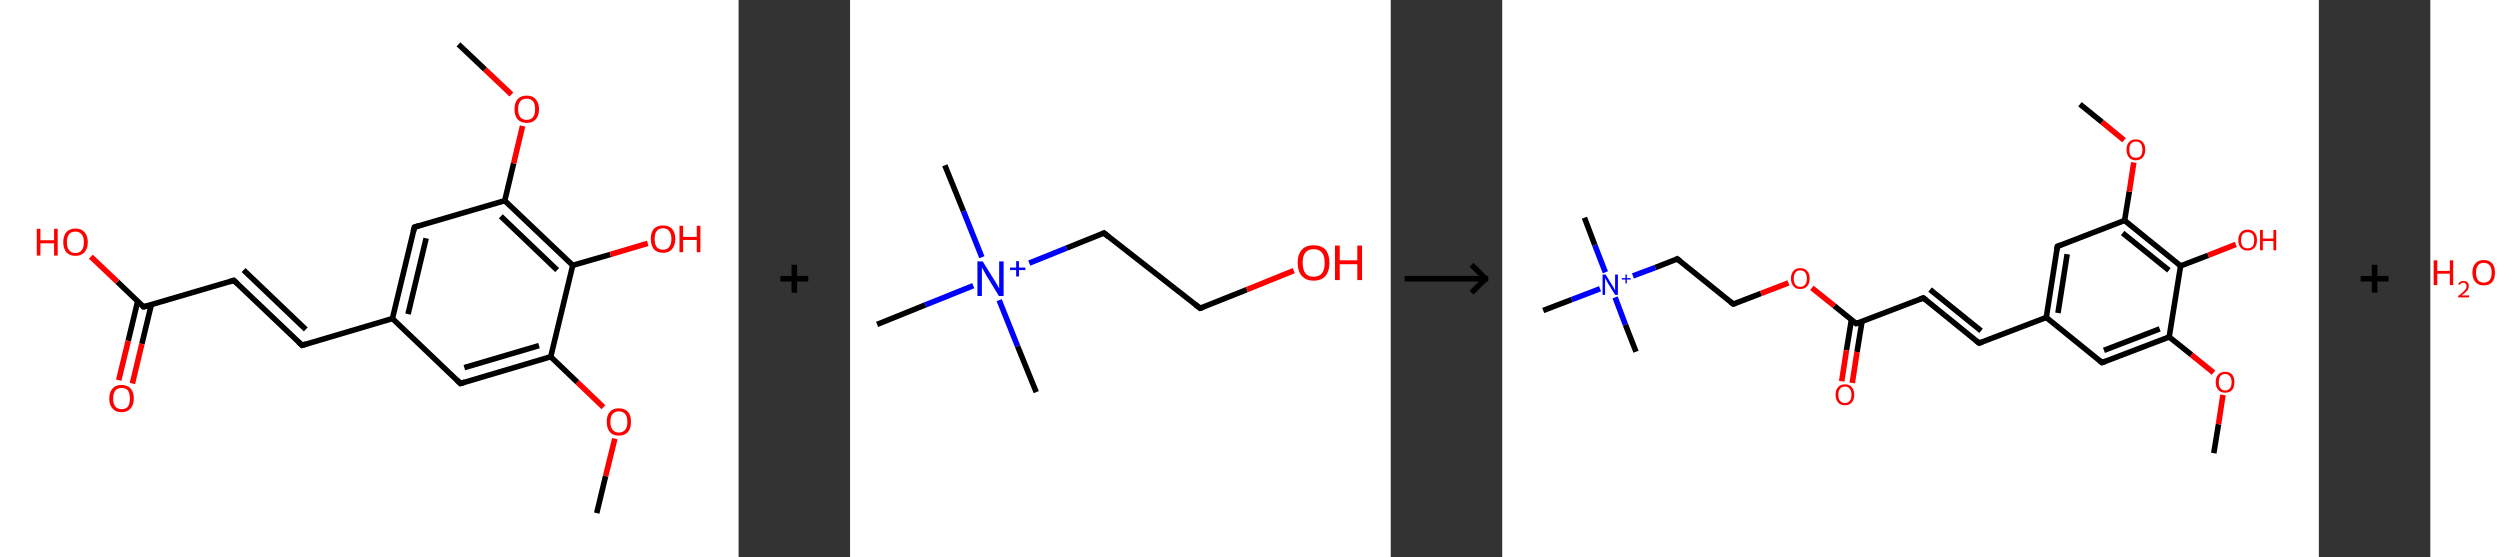 <?xml version='1.0' encoding='ASCII' standalone='yes'?>
<svg xmlns="http://www.w3.org/2000/svg" xmlns:xlink="http://www.w3.org/1999/xlink" version="1.1" width="897.0px" viewBox="0 0 897.0 200.0" height="200.0px">
  <rect x="0" y="0" width="897.0" height="200.0" fill="#333333" stroke="none"/>
  <g>
    <g transform="translate(0, 0) scale(1 1) "><!-- END OF HEADER -->
<rect style="opacity:1.0;fill:#FFFFFF;stroke:none" width="265.0" height="200.0" x="0.0" y="0.0"> </rect>
<path class="bond-0 atom-0 atom-1" d="M 214.1,184.1 L 217.3,170.8" style="fill:none;fill-rule:evenodd;stroke:#000000;stroke-width:2.0px;stroke-linecap:butt;stroke-linejoin:miter;stroke-opacity:1"/>
<path class="bond-0 atom-0 atom-1" d="M 217.3,170.8 L 220.6,157.4" style="fill:none;fill-rule:evenodd;stroke:#FF0000;stroke-width:2.0px;stroke-linecap:butt;stroke-linejoin:miter;stroke-opacity:1"/>
<path class="bond-1 atom-1 atom-2" d="M 216.5,146.1 L 207.1,137.1" style="fill:none;fill-rule:evenodd;stroke:#FF0000;stroke-width:2.0px;stroke-linecap:butt;stroke-linejoin:miter;stroke-opacity:1"/>
<path class="bond-1 atom-1 atom-2" d="M 207.1,137.1 L 197.6,128.0" style="fill:none;fill-rule:evenodd;stroke:#000000;stroke-width:2.0px;stroke-linecap:butt;stroke-linejoin:miter;stroke-opacity:1"/>
<path class="bond-2 atom-2 atom-3" d="M 197.6,128.0 L 165.2,137.6" style="fill:none;fill-rule:evenodd;stroke:#000000;stroke-width:2.0px;stroke-linecap:butt;stroke-linejoin:miter;stroke-opacity:1"/>
<path class="bond-2 atom-2 atom-3" d="M 193.4,124.0 L 166.6,131.9" style="fill:none;fill-rule:evenodd;stroke:#000000;stroke-width:2.0px;stroke-linecap:butt;stroke-linejoin:miter;stroke-opacity:1"/>
<path class="bond-3 atom-3 atom-4" d="M 165.2,137.6 L 140.8,114.3" style="fill:none;fill-rule:evenodd;stroke:#000000;stroke-width:2.0px;stroke-linecap:butt;stroke-linejoin:miter;stroke-opacity:1"/>
<path class="bond-4 atom-4 atom-5" d="M 140.8,114.3 L 108.4,123.9" style="fill:none;fill-rule:evenodd;stroke:#000000;stroke-width:2.0px;stroke-linecap:butt;stroke-linejoin:miter;stroke-opacity:1"/>
<path class="bond-5 atom-5 atom-6" d="M 108.4,123.9 L 83.9,100.6" style="fill:none;fill-rule:evenodd;stroke:#000000;stroke-width:2.0px;stroke-linecap:butt;stroke-linejoin:miter;stroke-opacity:1"/>
<path class="bond-5 atom-5 atom-6" d="M 109.7,118.2 L 87.4,96.9" style="fill:none;fill-rule:evenodd;stroke:#000000;stroke-width:2.0px;stroke-linecap:butt;stroke-linejoin:miter;stroke-opacity:1"/>
<path class="bond-6 atom-6 atom-7" d="M 83.9,100.6 L 51.5,110.1" style="fill:none;fill-rule:evenodd;stroke:#000000;stroke-width:2.0px;stroke-linecap:butt;stroke-linejoin:miter;stroke-opacity:1"/>
<path class="bond-7 atom-7 atom-8" d="M 49.4,108.1 L 46.0,122.3" style="fill:none;fill-rule:evenodd;stroke:#000000;stroke-width:2.0px;stroke-linecap:butt;stroke-linejoin:miter;stroke-opacity:1"/>
<path class="bond-7 atom-7 atom-8" d="M 46.0,122.3 L 42.6,136.4" style="fill:none;fill-rule:evenodd;stroke:#FF0000;stroke-width:2.0px;stroke-linecap:butt;stroke-linejoin:miter;stroke-opacity:1"/>
<path class="bond-7 atom-7 atom-8" d="M 54.3,109.3 L 50.9,123.4" style="fill:none;fill-rule:evenodd;stroke:#000000;stroke-width:2.0px;stroke-linecap:butt;stroke-linejoin:miter;stroke-opacity:1"/>
<path class="bond-7 atom-7 atom-8" d="M 50.9,123.4 L 47.5,137.6" style="fill:none;fill-rule:evenodd;stroke:#FF0000;stroke-width:2.0px;stroke-linecap:butt;stroke-linejoin:miter;stroke-opacity:1"/>
<path class="bond-8 atom-7 atom-9" d="M 51.5,110.1 L 42.1,101.1" style="fill:none;fill-rule:evenodd;stroke:#000000;stroke-width:2.0px;stroke-linecap:butt;stroke-linejoin:miter;stroke-opacity:1"/>
<path class="bond-8 atom-7 atom-9" d="M 42.1,101.1 L 32.6,92.1" style="fill:none;fill-rule:evenodd;stroke:#FF0000;stroke-width:2.0px;stroke-linecap:butt;stroke-linejoin:miter;stroke-opacity:1"/>
<path class="bond-9 atom-4 atom-10" d="M 140.8,114.3 L 148.7,81.5" style="fill:none;fill-rule:evenodd;stroke:#000000;stroke-width:2.0px;stroke-linecap:butt;stroke-linejoin:miter;stroke-opacity:1"/>
<path class="bond-9 atom-4 atom-10" d="M 146.4,112.7 L 152.9,85.5" style="fill:none;fill-rule:evenodd;stroke:#000000;stroke-width:2.0px;stroke-linecap:butt;stroke-linejoin:miter;stroke-opacity:1"/>
<path class="bond-10 atom-10 atom-11" d="M 148.7,81.5 L 181.1,72.0" style="fill:none;fill-rule:evenodd;stroke:#000000;stroke-width:2.0px;stroke-linecap:butt;stroke-linejoin:miter;stroke-opacity:1"/>
<path class="bond-11 atom-11 atom-12" d="M 181.1,72.0 L 184.3,58.6" style="fill:none;fill-rule:evenodd;stroke:#000000;stroke-width:2.0px;stroke-linecap:butt;stroke-linejoin:miter;stroke-opacity:1"/>
<path class="bond-11 atom-11 atom-12" d="M 184.3,58.6 L 187.5,45.2" style="fill:none;fill-rule:evenodd;stroke:#FF0000;stroke-width:2.0px;stroke-linecap:butt;stroke-linejoin:miter;stroke-opacity:1"/>
<path class="bond-12 atom-12 atom-13" d="M 183.5,33.9 L 174.0,24.9" style="fill:none;fill-rule:evenodd;stroke:#FF0000;stroke-width:2.0px;stroke-linecap:butt;stroke-linejoin:miter;stroke-opacity:1"/>
<path class="bond-12 atom-12 atom-13" d="M 174.0,24.9 L 164.5,15.9" style="fill:none;fill-rule:evenodd;stroke:#000000;stroke-width:2.0px;stroke-linecap:butt;stroke-linejoin:miter;stroke-opacity:1"/>
<path class="bond-13 atom-11 atom-14" d="M 181.1,72.0 L 205.5,95.2" style="fill:none;fill-rule:evenodd;stroke:#000000;stroke-width:2.0px;stroke-linecap:butt;stroke-linejoin:miter;stroke-opacity:1"/>
<path class="bond-13 atom-11 atom-14" d="M 179.7,77.6 L 199.9,96.9" style="fill:none;fill-rule:evenodd;stroke:#000000;stroke-width:2.0px;stroke-linecap:butt;stroke-linejoin:miter;stroke-opacity:1"/>
<path class="bond-14 atom-14 atom-15" d="M 205.5,95.2 L 219.0,91.3" style="fill:none;fill-rule:evenodd;stroke:#000000;stroke-width:2.0px;stroke-linecap:butt;stroke-linejoin:miter;stroke-opacity:1"/>
<path class="bond-14 atom-14 atom-15" d="M 219.0,91.3 L 232.4,87.3" style="fill:none;fill-rule:evenodd;stroke:#FF0000;stroke-width:2.0px;stroke-linecap:butt;stroke-linejoin:miter;stroke-opacity:1"/>
<path class="bond-15 atom-14 atom-2" d="M 205.5,95.2 L 197.6,128.0" style="fill:none;fill-rule:evenodd;stroke:#000000;stroke-width:2.0px;stroke-linecap:butt;stroke-linejoin:miter;stroke-opacity:1"/>
<path d="M 166.8,137.1 L 165.2,137.6 L 164.0,136.4" style="fill:none;stroke:#000000;stroke-width:2.0px;stroke-linecap:butt;stroke-linejoin:miter;stroke-opacity:1;"/>
<path d="M 110.0,123.4 L 108.4,123.9 L 107.1,122.7" style="fill:none;stroke:#000000;stroke-width:2.0px;stroke-linecap:butt;stroke-linejoin:miter;stroke-opacity:1;"/>
<path d="M 85.1,101.7 L 83.9,100.6 L 82.3,101.1" style="fill:none;stroke:#000000;stroke-width:2.0px;stroke-linecap:butt;stroke-linejoin:miter;stroke-opacity:1;"/>
<path d="M 53.2,109.7 L 51.5,110.1 L 51.1,109.7" style="fill:none;stroke:#000000;stroke-width:2.0px;stroke-linecap:butt;stroke-linejoin:miter;stroke-opacity:1;"/>
<path d="M 148.3,83.1 L 148.7,81.5 L 150.3,81.0" style="fill:none;stroke:#000000;stroke-width:2.0px;stroke-linecap:butt;stroke-linejoin:miter;stroke-opacity:1;"/>
<path class="atom-1" d="M 217.7 151.3 Q 217.7 149.0, 218.8 147.8 Q 219.9 146.5, 222.0 146.5 Q 224.2 146.5, 225.3 147.8 Q 226.4 149.0, 226.4 151.3 Q 226.4 153.7, 225.3 155.0 Q 224.1 156.3, 222.0 156.3 Q 219.9 156.3, 218.8 155.0 Q 217.7 153.7, 217.7 151.3 M 222.0 155.2 Q 223.5 155.2, 224.3 154.2 Q 225.1 153.3, 225.1 151.3 Q 225.1 149.5, 224.3 148.5 Q 223.5 147.6, 222.0 147.6 Q 220.6 147.6, 219.8 148.5 Q 219.0 149.5, 219.0 151.3 Q 219.0 153.3, 219.8 154.2 Q 220.6 155.2, 222.0 155.2 " fill="#FF0000"/>
<path class="atom-8" d="M 39.2 143.0 Q 39.2 140.7, 40.4 139.4 Q 41.5 138.1, 43.6 138.1 Q 45.7 138.1, 46.9 139.4 Q 48.0 140.7, 48.0 143.0 Q 48.0 145.3, 46.8 146.6 Q 45.7 147.9, 43.6 147.9 Q 41.5 147.9, 40.4 146.6 Q 39.2 145.3, 39.2 143.0 M 43.6 146.8 Q 45.1 146.8, 45.9 145.9 Q 46.6 144.9, 46.6 143.0 Q 46.6 141.1, 45.9 140.1 Q 45.1 139.2, 43.6 139.2 Q 42.2 139.2, 41.4 140.1 Q 40.6 141.1, 40.6 143.0 Q 40.6 144.9, 41.4 145.9 Q 42.2 146.8, 43.6 146.8 " fill="#FF0000"/>
<path class="atom-9" d="M 13.2 82.1 L 14.5 82.1 L 14.5 86.2 L 19.4 86.2 L 19.4 82.1 L 20.7 82.1 L 20.7 91.7 L 19.4 91.7 L 19.4 87.3 L 14.5 87.3 L 14.5 91.7 L 13.2 91.7 L 13.2 82.1 " fill="#FF0000"/>
<path class="atom-9" d="M 22.7 86.9 Q 22.7 84.6, 23.8 83.3 Q 25.0 82.0, 27.1 82.0 Q 29.2 82.0, 30.3 83.3 Q 31.5 84.6, 31.5 86.9 Q 31.5 89.2, 30.3 90.5 Q 29.2 91.8, 27.1 91.8 Q 25.0 91.8, 23.8 90.5 Q 22.7 89.2, 22.7 86.9 M 27.1 90.8 Q 28.5 90.8, 29.3 89.8 Q 30.1 88.8, 30.1 86.9 Q 30.1 85.0, 29.3 84.1 Q 28.5 83.1, 27.1 83.1 Q 25.6 83.1, 24.8 84.0 Q 24.0 85.0, 24.0 86.9 Q 24.0 88.8, 24.8 89.8 Q 25.6 90.8, 27.1 90.8 " fill="#FF0000"/>
<path class="atom-12" d="M 184.6 39.2 Q 184.6 36.9, 185.7 35.6 Q 186.9 34.3, 189.0 34.3 Q 191.1 34.3, 192.2 35.6 Q 193.4 36.9, 193.4 39.2 Q 193.4 41.5, 192.2 42.8 Q 191.1 44.1, 189.0 44.1 Q 186.9 44.1, 185.7 42.8 Q 184.6 41.5, 184.6 39.2 M 189.0 43.0 Q 190.4 43.0, 191.2 42.1 Q 192.0 41.1, 192.0 39.2 Q 192.0 37.3, 191.2 36.3 Q 190.4 35.4, 189.0 35.4 Q 187.5 35.4, 186.7 36.3 Q 185.9 37.3, 185.9 39.2 Q 185.9 41.1, 186.7 42.1 Q 187.5 43.0, 189.0 43.0 " fill="#FF0000"/>
<path class="atom-15" d="M 233.5 85.7 Q 233.5 83.4, 234.6 82.1 Q 235.8 80.9, 237.9 80.9 Q 240.0 80.9, 241.1 82.1 Q 242.3 83.4, 242.3 85.7 Q 242.3 88.0, 241.1 89.4 Q 240.0 90.7, 237.9 90.7 Q 235.8 90.7, 234.6 89.4 Q 233.5 88.0, 233.5 85.7 M 237.9 89.6 Q 239.4 89.6, 240.1 88.6 Q 240.9 87.6, 240.9 85.7 Q 240.9 83.8, 240.1 82.9 Q 239.4 81.9, 237.9 81.9 Q 236.4 81.9, 235.6 82.9 Q 234.9 83.8, 234.9 85.7 Q 234.9 87.6, 235.6 88.6 Q 236.4 89.6, 237.9 89.6 " fill="#FF0000"/>
<path class="atom-15" d="M 243.8 81.0 L 245.1 81.0 L 245.1 85.0 L 250.0 85.0 L 250.0 81.0 L 251.3 81.0 L 251.3 90.5 L 250.0 90.5 L 250.0 86.1 L 245.1 86.1 L 245.1 90.5 L 243.8 90.5 L 243.8 81.0 " fill="#FF0000"/>
</g>
    <g transform="translate(265.0, 0) scale(1 1) "><line x1="15" y1="100" x2="25" y2="100" style="stroke:rgb(0,0,0);stroke-width:2"/>
  <line x1="20" y1="95" x2="20" y2="105" style="stroke:rgb(0,0,0);stroke-width:2"/>
</g>
    <g transform="translate(305.0, 0) scale(1 1) "><!-- END OF HEADER -->
<rect style="opacity:1.0;fill:#FFFFFF;stroke:none" width="194.0" height="200.0" x="0.0" y="0.0"> </rect>
<path class="bond-0 atom-0 atom-1" d="M 34.0,59.3 L 40.7,75.8" style="fill:none;fill-rule:evenodd;stroke:#000000;stroke-width:2.0px;stroke-linecap:butt;stroke-linejoin:miter;stroke-opacity:1"/>
<path class="bond-0 atom-0 atom-1" d="M 40.7,75.8 L 47.3,92.3" style="fill:none;fill-rule:evenodd;stroke:#0000FF;stroke-width:2.0px;stroke-linecap:butt;stroke-linejoin:miter;stroke-opacity:1"/>
<path class="bond-1 atom-1 atom-2" d="M 53.5,107.7 L 60.1,124.2" style="fill:none;fill-rule:evenodd;stroke:#0000FF;stroke-width:2.0px;stroke-linecap:butt;stroke-linejoin:miter;stroke-opacity:1"/>
<path class="bond-1 atom-1 atom-2" d="M 60.1,124.2 L 66.8,140.7" style="fill:none;fill-rule:evenodd;stroke:#000000;stroke-width:2.0px;stroke-linecap:butt;stroke-linejoin:miter;stroke-opacity:1"/>
<path class="bond-2 atom-1 atom-3" d="M 44.2,102.5 L 27.0,109.4" style="fill:none;fill-rule:evenodd;stroke:#0000FF;stroke-width:2.0px;stroke-linecap:butt;stroke-linejoin:miter;stroke-opacity:1"/>
<path class="bond-2 atom-1 atom-3" d="M 27.0,109.4 L 9.7,116.4" style="fill:none;fill-rule:evenodd;stroke:#000000;stroke-width:2.0px;stroke-linecap:butt;stroke-linejoin:miter;stroke-opacity:1"/>
<path class="bond-3 atom-1 atom-4" d="M 64.3,94.4 L 77.7,89.0" style="fill:none;fill-rule:evenodd;stroke:#0000FF;stroke-width:2.0px;stroke-linecap:butt;stroke-linejoin:miter;stroke-opacity:1"/>
<path class="bond-3 atom-1 atom-4" d="M 77.7,89.0 L 91.1,83.6" style="fill:none;fill-rule:evenodd;stroke:#000000;stroke-width:2.0px;stroke-linecap:butt;stroke-linejoin:miter;stroke-opacity:1"/>
<path class="bond-4 atom-4 atom-5" d="M 91.1,83.6 L 125.6,110.6" style="fill:none;fill-rule:evenodd;stroke:#000000;stroke-width:2.0px;stroke-linecap:butt;stroke-linejoin:miter;stroke-opacity:1"/>
<path class="bond-5 atom-5 atom-6" d="M 125.6,110.6 L 142.4,103.9" style="fill:none;fill-rule:evenodd;stroke:#000000;stroke-width:2.0px;stroke-linecap:butt;stroke-linejoin:miter;stroke-opacity:1"/>
<path class="bond-5 atom-5 atom-6" d="M 142.4,103.9 L 159.2,97.1" style="fill:none;fill-rule:evenodd;stroke:#FF0000;stroke-width:2.0px;stroke-linecap:butt;stroke-linejoin:miter;stroke-opacity:1"/>
<path d="M 90.4,83.9 L 91.1,83.6 L 92.8,85.0" style="fill:none;stroke:#000000;stroke-width:2.0px;stroke-linecap:butt;stroke-linejoin:miter;stroke-opacity:1;"/>
<path d="M 123.9,109.3 L 125.6,110.6 L 126.5,110.3" style="fill:none;stroke:#000000;stroke-width:2.0px;stroke-linecap:butt;stroke-linejoin:miter;stroke-opacity:1;"/>
<path class="atom-1" d="M 47.6 93.8 L 51.7 100.4 Q 52.1 101.0, 52.8 102.2 Q 53.4 103.4, 53.5 103.4 L 53.5 93.8 L 55.1 93.8 L 55.1 106.2 L 53.4 106.2 L 49.0 99.0 Q 48.5 98.2, 48.0 97.2 Q 47.5 96.2, 47.3 95.9 L 47.3 106.2 L 45.7 106.2 L 45.7 93.8 L 47.6 93.8 " fill="#0000FF"/>
<path class="atom-1" d="M 57.4 96.0 L 59.6 96.0 L 59.6 93.7 L 60.6 93.7 L 60.6 96.0 L 62.9 96.0 L 62.9 96.9 L 60.6 96.9 L 60.6 99.2 L 59.6 99.2 L 59.6 96.9 L 57.4 96.9 L 57.4 96.0 " fill="#0000FF"/>
<path class="atom-6" d="M 160.6 94.3 Q 160.6 91.3, 162.1 89.6 Q 163.6 88.0, 166.3 88.0 Q 169.1 88.0, 170.6 89.6 Q 172.0 91.3, 172.0 94.3 Q 172.0 97.3, 170.6 99.0 Q 169.1 100.7, 166.3 100.7 Q 163.6 100.7, 162.1 99.0 Q 160.6 97.3, 160.6 94.3 M 166.3 99.3 Q 168.2 99.3, 169.3 98.1 Q 170.3 96.8, 170.3 94.3 Q 170.3 91.8, 169.3 90.6 Q 168.2 89.4, 166.3 89.4 Q 164.4 89.4, 163.4 90.6 Q 162.4 91.8, 162.4 94.3 Q 162.4 96.8, 163.4 98.1 Q 164.4 99.3, 166.3 99.3 " fill="#FF0000"/>
<path class="atom-6" d="M 174.0 88.1 L 175.7 88.1 L 175.7 93.4 L 182.0 93.4 L 182.0 88.1 L 183.7 88.1 L 183.7 100.5 L 182.0 100.5 L 182.0 94.8 L 175.7 94.8 L 175.7 100.5 L 174.0 100.5 L 174.0 88.1 " fill="#FF0000"/>
</g>
    <g transform="translate(499.0, 0) scale(1 1) "><line x1="5" y1="100" x2="35" y2="100" style="stroke:rgb(0,0,0);stroke-width:2"/>
  <line x1="34" y1="100" x2="29" y2="95" style="stroke:rgb(0,0,0);stroke-width:2"/>
  <line x1="34" y1="100" x2="29" y2="105" style="stroke:rgb(0,0,0);stroke-width:2"/>
</g>
    <g transform="translate(539.0, 0) scale(1 1) "><!-- END OF HEADER -->
<rect style="opacity:1.0;fill:#FFFFFF;stroke:none" width="293.0" height="200.0" x="0.0" y="0.0"> </rect>
<path class="bond-0 atom-0 atom-1" d="M 255.3,162.6 L 257.0,152.2" style="fill:none;fill-rule:evenodd;stroke:#000000;stroke-width:2.0px;stroke-linecap:butt;stroke-linejoin:miter;stroke-opacity:1"/>
<path class="bond-0 atom-0 atom-1" d="M 257.0,152.2 L 258.6,141.7" style="fill:none;fill-rule:evenodd;stroke:#FF0000;stroke-width:2.0px;stroke-linecap:butt;stroke-linejoin:miter;stroke-opacity:1"/>
<path class="bond-1 atom-1 atom-2" d="M 255.2,133.7 L 247.3,127.3" style="fill:none;fill-rule:evenodd;stroke:#FF0000;stroke-width:2.0px;stroke-linecap:butt;stroke-linejoin:miter;stroke-opacity:1"/>
<path class="bond-1 atom-1 atom-2" d="M 247.3,127.3 L 239.3,120.9" style="fill:none;fill-rule:evenodd;stroke:#000000;stroke-width:2.0px;stroke-linecap:butt;stroke-linejoin:miter;stroke-opacity:1"/>
<path class="bond-2 atom-2 atom-3" d="M 239.3,120.9 L 215.2,130.1" style="fill:none;fill-rule:evenodd;stroke:#000000;stroke-width:2.0px;stroke-linecap:butt;stroke-linejoin:miter;stroke-opacity:1"/>
<path class="bond-2 atom-2 atom-3" d="M 235.9,118.0 L 215.9,125.7" style="fill:none;fill-rule:evenodd;stroke:#000000;stroke-width:2.0px;stroke-linecap:butt;stroke-linejoin:miter;stroke-opacity:1"/>
<path class="bond-3 atom-3 atom-4" d="M 215.2,130.1 L 195.2,113.9" style="fill:none;fill-rule:evenodd;stroke:#000000;stroke-width:2.0px;stroke-linecap:butt;stroke-linejoin:miter;stroke-opacity:1"/>
<path class="bond-4 atom-4 atom-5" d="M 195.2,113.9 L 171.1,123.1" style="fill:none;fill-rule:evenodd;stroke:#000000;stroke-width:2.0px;stroke-linecap:butt;stroke-linejoin:miter;stroke-opacity:1"/>
<path class="bond-5 atom-5 atom-6" d="M 171.1,123.1 L 151.1,106.9" style="fill:none;fill-rule:evenodd;stroke:#000000;stroke-width:2.0px;stroke-linecap:butt;stroke-linejoin:miter;stroke-opacity:1"/>
<path class="bond-5 atom-5 atom-6" d="M 171.8,118.7 L 153.5,103.9" style="fill:none;fill-rule:evenodd;stroke:#000000;stroke-width:2.0px;stroke-linecap:butt;stroke-linejoin:miter;stroke-opacity:1"/>
<path class="bond-6 atom-6 atom-7" d="M 151.1,106.9 L 127.0,116.1" style="fill:none;fill-rule:evenodd;stroke:#000000;stroke-width:2.0px;stroke-linecap:butt;stroke-linejoin:miter;stroke-opacity:1"/>
<path class="bond-7 atom-7 atom-8" d="M 125.3,114.7 L 123.5,125.7" style="fill:none;fill-rule:evenodd;stroke:#000000;stroke-width:2.0px;stroke-linecap:butt;stroke-linejoin:miter;stroke-opacity:1"/>
<path class="bond-7 atom-7 atom-8" d="M 123.5,125.7 L 121.8,136.8" style="fill:none;fill-rule:evenodd;stroke:#FF0000;stroke-width:2.0px;stroke-linecap:butt;stroke-linejoin:miter;stroke-opacity:1"/>
<path class="bond-7 atom-7 atom-8" d="M 129.1,115.3 L 127.3,126.3" style="fill:none;fill-rule:evenodd;stroke:#000000;stroke-width:2.0px;stroke-linecap:butt;stroke-linejoin:miter;stroke-opacity:1"/>
<path class="bond-7 atom-7 atom-8" d="M 127.3,126.3 L 125.6,137.4" style="fill:none;fill-rule:evenodd;stroke:#FF0000;stroke-width:2.0px;stroke-linecap:butt;stroke-linejoin:miter;stroke-opacity:1"/>
<path class="bond-8 atom-7 atom-9" d="M 127.0,116.1 L 119.1,109.7" style="fill:none;fill-rule:evenodd;stroke:#000000;stroke-width:2.0px;stroke-linecap:butt;stroke-linejoin:miter;stroke-opacity:1"/>
<path class="bond-8 atom-7 atom-9" d="M 119.1,109.7 L 111.1,103.3" style="fill:none;fill-rule:evenodd;stroke:#FF0000;stroke-width:2.0px;stroke-linecap:butt;stroke-linejoin:miter;stroke-opacity:1"/>
<path class="bond-9 atom-9 atom-10" d="M 102.7,101.5 L 92.8,105.3" style="fill:none;fill-rule:evenodd;stroke:#FF0000;stroke-width:2.0px;stroke-linecap:butt;stroke-linejoin:miter;stroke-opacity:1"/>
<path class="bond-9 atom-9 atom-10" d="M 92.8,105.3 L 82.9,109.1" style="fill:none;fill-rule:evenodd;stroke:#000000;stroke-width:2.0px;stroke-linecap:butt;stroke-linejoin:miter;stroke-opacity:1"/>
<path class="bond-10 atom-10 atom-11" d="M 82.9,109.1 L 62.8,92.9" style="fill:none;fill-rule:evenodd;stroke:#000000;stroke-width:2.0px;stroke-linecap:butt;stroke-linejoin:miter;stroke-opacity:1"/>
<path class="bond-11 atom-11 atom-12" d="M 62.8,92.9 L 54.9,96.0" style="fill:none;fill-rule:evenodd;stroke:#000000;stroke-width:2.0px;stroke-linecap:butt;stroke-linejoin:miter;stroke-opacity:1"/>
<path class="bond-11 atom-11 atom-12" d="M 54.9,96.0 L 46.9,99.0" style="fill:none;fill-rule:evenodd;stroke:#0000FF;stroke-width:2.0px;stroke-linecap:butt;stroke-linejoin:miter;stroke-opacity:1"/>
<path class="bond-12 atom-12 atom-13" d="M 37.0,97.7 L 33.2,87.9" style="fill:none;fill-rule:evenodd;stroke:#0000FF;stroke-width:2.0px;stroke-linecap:butt;stroke-linejoin:miter;stroke-opacity:1"/>
<path class="bond-12 atom-12 atom-13" d="M 33.2,87.9 L 29.5,78.1" style="fill:none;fill-rule:evenodd;stroke:#000000;stroke-width:2.0px;stroke-linecap:butt;stroke-linejoin:miter;stroke-opacity:1"/>
<path class="bond-13 atom-12 atom-14" d="M 40.5,106.7 L 44.2,116.5" style="fill:none;fill-rule:evenodd;stroke:#0000FF;stroke-width:2.0px;stroke-linecap:butt;stroke-linejoin:miter;stroke-opacity:1"/>
<path class="bond-13 atom-12 atom-14" d="M 44.2,116.5 L 48.0,126.2" style="fill:none;fill-rule:evenodd;stroke:#000000;stroke-width:2.0px;stroke-linecap:butt;stroke-linejoin:miter;stroke-opacity:1"/>
<path class="bond-14 atom-12 atom-15" d="M 35.1,103.6 L 24.9,107.5" style="fill:none;fill-rule:evenodd;stroke:#0000FF;stroke-width:2.0px;stroke-linecap:butt;stroke-linejoin:miter;stroke-opacity:1"/>
<path class="bond-14 atom-12 atom-15" d="M 24.9,107.5 L 14.7,111.4" style="fill:none;fill-rule:evenodd;stroke:#000000;stroke-width:2.0px;stroke-linecap:butt;stroke-linejoin:miter;stroke-opacity:1"/>
<path class="bond-15 atom-4 atom-16" d="M 195.2,113.9 L 199.2,88.4" style="fill:none;fill-rule:evenodd;stroke:#000000;stroke-width:2.0px;stroke-linecap:butt;stroke-linejoin:miter;stroke-opacity:1"/>
<path class="bond-15 atom-4 atom-16" d="M 199.4,112.3 L 202.7,91.2" style="fill:none;fill-rule:evenodd;stroke:#000000;stroke-width:2.0px;stroke-linecap:butt;stroke-linejoin:miter;stroke-opacity:1"/>
<path class="bond-16 atom-16 atom-17" d="M 199.2,88.4 L 223.3,79.1" style="fill:none;fill-rule:evenodd;stroke:#000000;stroke-width:2.0px;stroke-linecap:butt;stroke-linejoin:miter;stroke-opacity:1"/>
<path class="bond-17 atom-17 atom-18" d="M 223.3,79.1 L 225.0,68.7" style="fill:none;fill-rule:evenodd;stroke:#000000;stroke-width:2.0px;stroke-linecap:butt;stroke-linejoin:miter;stroke-opacity:1"/>
<path class="bond-17 atom-17 atom-18" d="M 225.0,68.7 L 226.6,58.3" style="fill:none;fill-rule:evenodd;stroke:#FF0000;stroke-width:2.0px;stroke-linecap:butt;stroke-linejoin:miter;stroke-opacity:1"/>
<path class="bond-18 atom-18 atom-19" d="M 223.1,50.3 L 215.2,43.8" style="fill:none;fill-rule:evenodd;stroke:#FF0000;stroke-width:2.0px;stroke-linecap:butt;stroke-linejoin:miter;stroke-opacity:1"/>
<path class="bond-18 atom-18 atom-19" d="M 215.2,43.8 L 207.3,37.4" style="fill:none;fill-rule:evenodd;stroke:#000000;stroke-width:2.0px;stroke-linecap:butt;stroke-linejoin:miter;stroke-opacity:1"/>
<path class="bond-19 atom-17 atom-20" d="M 223.3,79.1 L 243.4,95.4" style="fill:none;fill-rule:evenodd;stroke:#000000;stroke-width:2.0px;stroke-linecap:butt;stroke-linejoin:miter;stroke-opacity:1"/>
<path class="bond-19 atom-17 atom-20" d="M 222.6,83.6 L 239.2,97.0" style="fill:none;fill-rule:evenodd;stroke:#000000;stroke-width:2.0px;stroke-linecap:butt;stroke-linejoin:miter;stroke-opacity:1"/>
<path class="bond-20 atom-20 atom-21" d="M 243.4,95.4 L 253.3,91.6" style="fill:none;fill-rule:evenodd;stroke:#000000;stroke-width:2.0px;stroke-linecap:butt;stroke-linejoin:miter;stroke-opacity:1"/>
<path class="bond-20 atom-20 atom-21" d="M 253.3,91.6 L 263.2,87.7" style="fill:none;fill-rule:evenodd;stroke:#FF0000;stroke-width:2.0px;stroke-linecap:butt;stroke-linejoin:miter;stroke-opacity:1"/>
<path class="bond-21 atom-20 atom-2" d="M 243.4,95.4 L 239.3,120.9" style="fill:none;fill-rule:evenodd;stroke:#000000;stroke-width:2.0px;stroke-linecap:butt;stroke-linejoin:miter;stroke-opacity:1"/>
<path d="M 216.5,129.6 L 215.2,130.1 L 214.2,129.3" style="fill:none;stroke:#000000;stroke-width:2.0px;stroke-linecap:butt;stroke-linejoin:miter;stroke-opacity:1;"/>
<path d="M 172.3,122.7 L 171.1,123.1 L 170.1,122.3" style="fill:none;stroke:#000000;stroke-width:2.0px;stroke-linecap:butt;stroke-linejoin:miter;stroke-opacity:1;"/>
<path d="M 152.1,107.7 L 151.1,106.9 L 149.9,107.3" style="fill:none;stroke:#000000;stroke-width:2.0px;stroke-linecap:butt;stroke-linejoin:miter;stroke-opacity:1;"/>
<path d="M 128.2,115.7 L 127.0,116.1 L 126.6,115.8" style="fill:none;stroke:#000000;stroke-width:2.0px;stroke-linecap:butt;stroke-linejoin:miter;stroke-opacity:1;"/>
<path d="M 83.4,109.0 L 82.9,109.1 L 81.9,108.3" style="fill:none;stroke:#000000;stroke-width:2.0px;stroke-linecap:butt;stroke-linejoin:miter;stroke-opacity:1;"/>
<path d="M 63.8,93.7 L 62.8,92.9 L 62.4,93.1" style="fill:none;stroke:#000000;stroke-width:2.0px;stroke-linecap:butt;stroke-linejoin:miter;stroke-opacity:1;"/>
<path d="M 199.0,89.7 L 199.2,88.4 L 200.4,87.9" style="fill:none;stroke:#000000;stroke-width:2.0px;stroke-linecap:butt;stroke-linejoin:miter;stroke-opacity:1;"/>
<path class="atom-1" d="M 256.0 137.1 Q 256.0 135.4, 256.9 134.4 Q 257.8 133.4, 259.4 133.4 Q 261.0 133.4, 261.9 134.4 Q 262.7 135.4, 262.7 137.1 Q 262.7 138.9, 261.9 139.9 Q 261.0 140.9, 259.4 140.9 Q 257.8 140.9, 256.9 139.9 Q 256.0 138.9, 256.0 137.1 M 259.4 140.1 Q 260.5 140.1, 261.1 139.3 Q 261.7 138.6, 261.7 137.1 Q 261.7 135.7, 261.1 135.0 Q 260.5 134.2, 259.4 134.2 Q 258.3 134.2, 257.7 134.9 Q 257.1 135.7, 257.1 137.1 Q 257.1 138.6, 257.7 139.3 Q 258.3 140.1, 259.4 140.1 " fill="#FF0000"/>
<path class="atom-8" d="M 119.6 141.6 Q 119.6 139.9, 120.5 138.9 Q 121.3 137.9, 123.0 137.9 Q 124.6 137.9, 125.4 138.9 Q 126.3 139.9, 126.3 141.6 Q 126.3 143.4, 125.4 144.4 Q 124.6 145.4, 123.0 145.4 Q 121.3 145.4, 120.5 144.4 Q 119.6 143.4, 119.6 141.6 M 123.0 144.6 Q 124.1 144.6, 124.7 143.8 Q 125.3 143.1, 125.3 141.6 Q 125.3 140.2, 124.7 139.5 Q 124.1 138.7, 123.0 138.7 Q 121.8 138.7, 121.2 139.5 Q 120.6 140.2, 120.6 141.6 Q 120.6 143.1, 121.2 143.8 Q 121.8 144.6, 123.0 144.6 " fill="#FF0000"/>
<path class="atom-9" d="M 103.6 99.9 Q 103.6 98.2, 104.5 97.2 Q 105.3 96.2, 106.9 96.2 Q 108.6 96.2, 109.4 97.2 Q 110.3 98.2, 110.3 99.9 Q 110.3 101.7, 109.4 102.7 Q 108.5 103.7, 106.9 103.7 Q 105.3 103.7, 104.5 102.7 Q 103.6 101.7, 103.6 99.9 M 106.9 102.9 Q 108.1 102.9, 108.7 102.1 Q 109.3 101.4, 109.3 99.9 Q 109.3 98.5, 108.7 97.8 Q 108.1 97.0, 106.9 97.0 Q 105.8 97.0, 105.2 97.8 Q 104.6 98.5, 104.6 99.9 Q 104.6 101.4, 105.2 102.1 Q 105.8 102.9, 106.9 102.9 " fill="#FF0000"/>
<path class="atom-12" d="M 37.1 98.5 L 39.5 102.4 Q 39.7 102.8, 40.1 103.4 Q 40.5 104.1, 40.5 104.2 L 40.5 98.5 L 41.5 98.5 L 41.5 105.8 L 40.5 105.8 L 37.9 101.6 Q 37.6 101.1, 37.3 100.5 Q 37.0 100.0, 36.9 99.8 L 36.9 105.8 L 36.0 105.8 L 36.0 98.5 L 37.1 98.5 " fill="#0000FF"/>
<path class="atom-12" d="M 42.9 99.8 L 44.2 99.8 L 44.2 98.5 L 44.7 98.5 L 44.7 99.8 L 46.1 99.8 L 46.1 100.3 L 44.7 100.3 L 44.7 101.7 L 44.2 101.7 L 44.2 100.3 L 42.9 100.3 L 42.9 99.8 " fill="#0000FF"/>
<path class="atom-18" d="M 224.0 53.7 Q 224.0 51.9, 224.9 51.0 Q 225.7 50.0, 227.3 50.0 Q 229.0 50.0, 229.8 51.0 Q 230.7 51.9, 230.7 53.7 Q 230.7 55.5, 229.8 56.5 Q 228.9 57.5, 227.3 57.5 Q 225.7 57.5, 224.9 56.5 Q 224.0 55.5, 224.0 53.7 M 227.3 56.6 Q 228.5 56.6, 229.1 55.9 Q 229.7 55.2, 229.7 53.7 Q 229.7 52.3, 229.1 51.5 Q 228.5 50.8, 227.3 50.8 Q 226.2 50.8, 225.6 51.5 Q 225.0 52.2, 225.0 53.7 Q 225.0 55.2, 225.6 55.9 Q 226.2 56.6, 227.3 56.6 " fill="#FF0000"/>
<path class="atom-21" d="M 264.1 86.2 Q 264.1 84.4, 265.0 83.4 Q 265.8 82.4, 267.4 82.4 Q 269.1 82.4, 269.9 83.4 Q 270.8 84.4, 270.8 86.2 Q 270.8 87.9, 269.9 88.9 Q 269.0 89.9, 267.4 89.9 Q 265.8 89.9, 265.0 88.9 Q 264.1 87.9, 264.1 86.2 M 267.4 89.1 Q 268.6 89.1, 269.2 88.4 Q 269.8 87.6, 269.8 86.2 Q 269.8 84.7, 269.2 84.0 Q 268.6 83.3, 267.4 83.3 Q 266.3 83.3, 265.7 84.0 Q 265.1 84.7, 265.1 86.2 Q 265.1 87.6, 265.7 88.4 Q 266.3 89.1, 267.4 89.1 " fill="#FF0000"/>
<path class="atom-21" d="M 271.9 82.5 L 272.9 82.5 L 272.9 85.6 L 276.7 85.6 L 276.7 82.5 L 277.7 82.5 L 277.7 89.8 L 276.7 89.8 L 276.7 86.5 L 272.9 86.5 L 272.9 89.8 L 271.9 89.8 L 271.9 82.5 " fill="#FF0000"/>
</g>
    <g transform="translate(832.0, 0) scale(1 1) "><line x1="15" y1="100" x2="25" y2="100" style="stroke:rgb(0,0,0);stroke-width:2"/>
  <line x1="20" y1="95" x2="20" y2="105" style="stroke:rgb(0,0,0);stroke-width:2"/>
</g>
    <g transform="translate(872.0, 0) scale(1 1) "><!-- END OF HEADER -->
<rect style="opacity:1.0;fill:#FFFFFF;stroke:none" width="25.0" height="200.0" x="0.0" y="0.0"> </rect>
<path class="atom-0" d="M 1.2 93.4 L 2.5 93.4 L 2.5 97.2 L 7.0 97.2 L 7.0 93.4 L 8.2 93.4 L 8.2 102.3 L 7.0 102.3 L 7.0 98.2 L 2.5 98.2 L 2.5 102.3 L 1.2 102.3 L 1.2 93.4 " fill="#FF0000"/>
<path class="atom-0" d="M 10.0 102.0 Q 10.2 101.4, 10.7 101.1 Q 11.2 100.8, 11.9 100.8 Q 12.8 100.8, 13.3 101.3 Q 13.8 101.7, 13.8 102.6 Q 13.8 103.5, 13.2 104.3 Q 12.5 105.1, 11.2 106.0 L 13.9 106.0 L 13.9 106.7 L 10.0 106.7 L 10.0 106.2 Q 11.1 105.4, 11.7 104.8 Q 12.4 104.2, 12.7 103.7 Q 13.0 103.2, 13.0 102.6 Q 13.0 102.1, 12.7 101.8 Q 12.4 101.4, 11.9 101.4 Q 11.5 101.4, 11.1 101.6 Q 10.8 101.8, 10.6 102.2 L 10.0 102.0 " fill="#FF0000"/>
<path class="atom-0" d="M 15.1 97.8 Q 15.1 95.7, 16.2 94.5 Q 17.2 93.3, 19.2 93.3 Q 21.1 93.3, 22.2 94.5 Q 23.2 95.7, 23.2 97.8 Q 23.2 100.0, 22.2 101.2 Q 21.1 102.4, 19.2 102.4 Q 17.2 102.4, 16.2 101.2 Q 15.1 100.0, 15.1 97.8 M 19.2 101.4 Q 20.5 101.4, 21.3 100.5 Q 22.0 99.6, 22.0 97.8 Q 22.0 96.1, 21.3 95.2 Q 20.5 94.3, 19.2 94.3 Q 17.8 94.3, 17.1 95.2 Q 16.4 96.1, 16.4 97.8 Q 16.4 99.6, 17.1 100.5 Q 17.8 101.4, 19.2 101.4 " fill="#FF0000"/>
</g>
  </g>
</svg>
